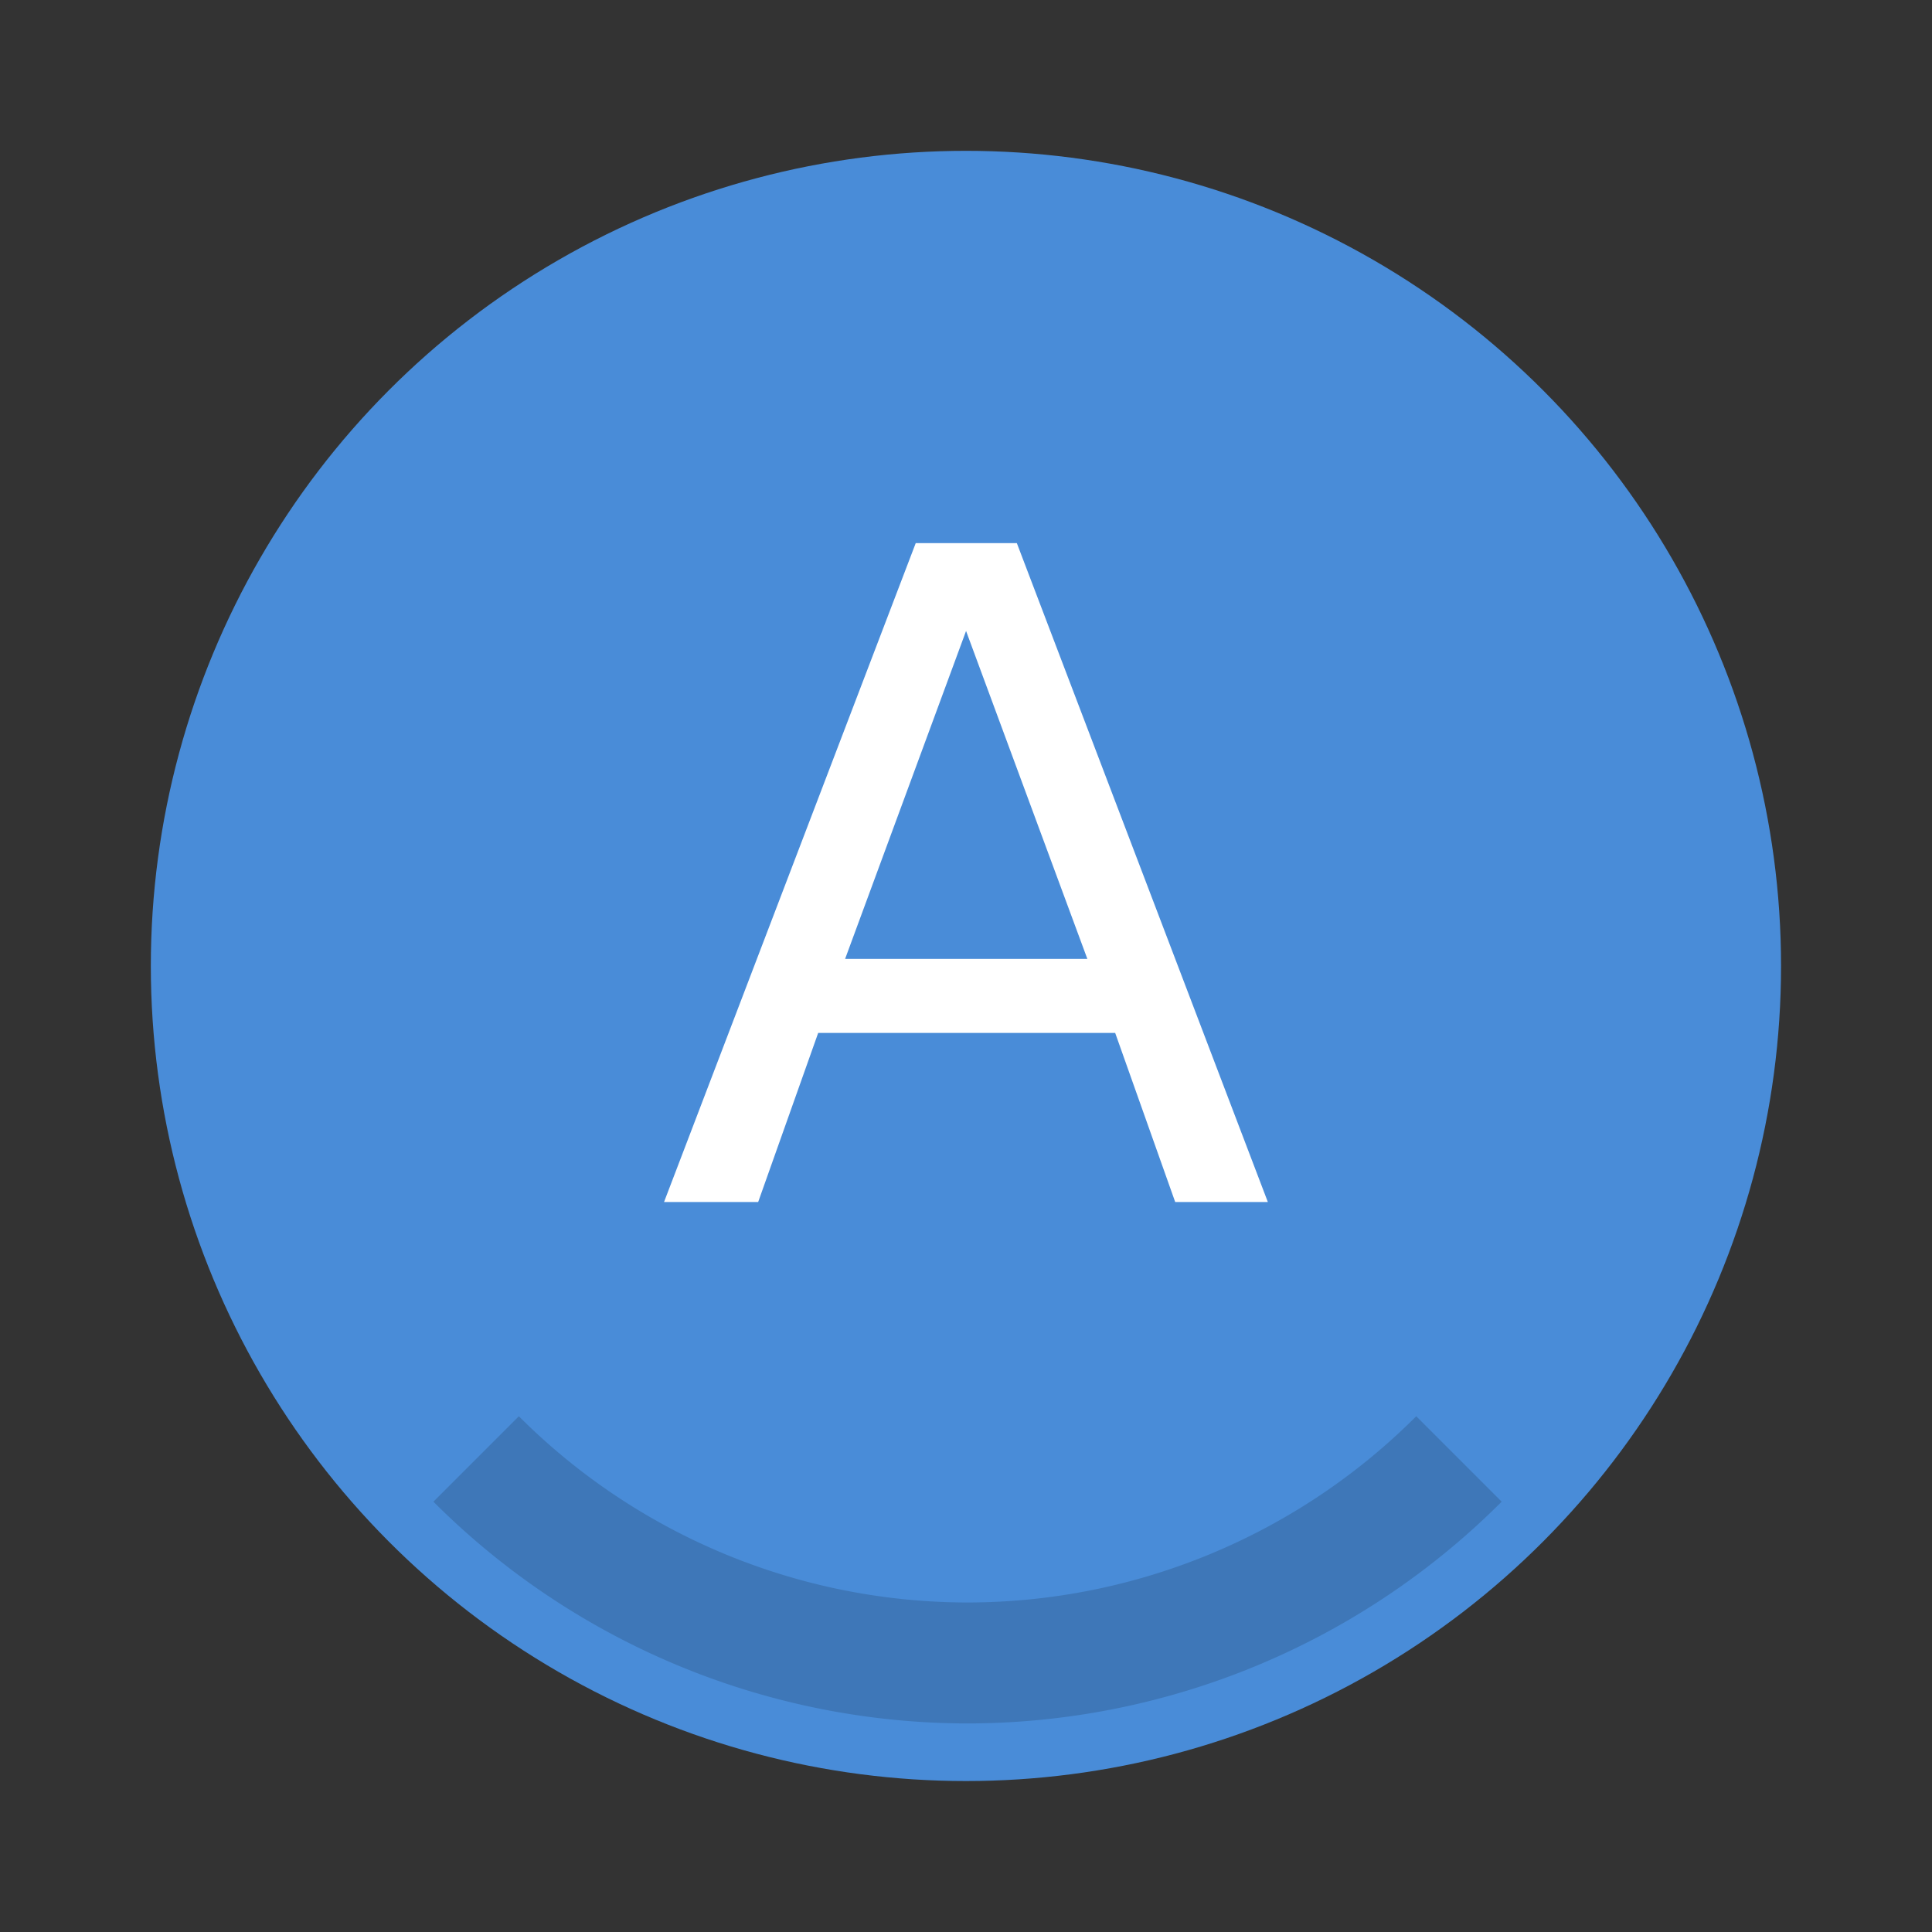 <svg width="64" height="64" version="1.1" viewBox="0 0 16.933 16.933" xmlns="http://www.w3.org/2000/svg">
 <rect x="0" y="0" width="16.933" height="16.933" fill="#333333" stroke="none"/>
 <circle cx="8.466" cy="8.466" r="7.144" fill="#498cd8" style="paint-order:stroke fill markers"/>
 <g transform="translate(0 -280.07)">
  <path d="m8.467 285.6-1.06 2.874h2.123zm-0.441-0.77h0.886l2.2 5.775h-0.812l-0.526-1.482h-2.603l-0.526 1.482h-0.825z" fill="#fff" font-size="7.922" font-weight="400" letter-spacing="0" stroke-width=".198" word-spacing="0" aria-label="A"/>
 </g>
 <path transform="scale(.265)" d="m17.16 46.84-2.826 2.826a25 25 0 0 0 17.666 7.334 25 25 0 0 0 17.666-7.334l-2.826-2.826a21 21 0 0 1-14.84 6.16 21 21 0 0 1-14.84-6.16z" opacity=".15" stroke-width="3.5" style="paint-order:stroke fill markers"/>
</svg>
